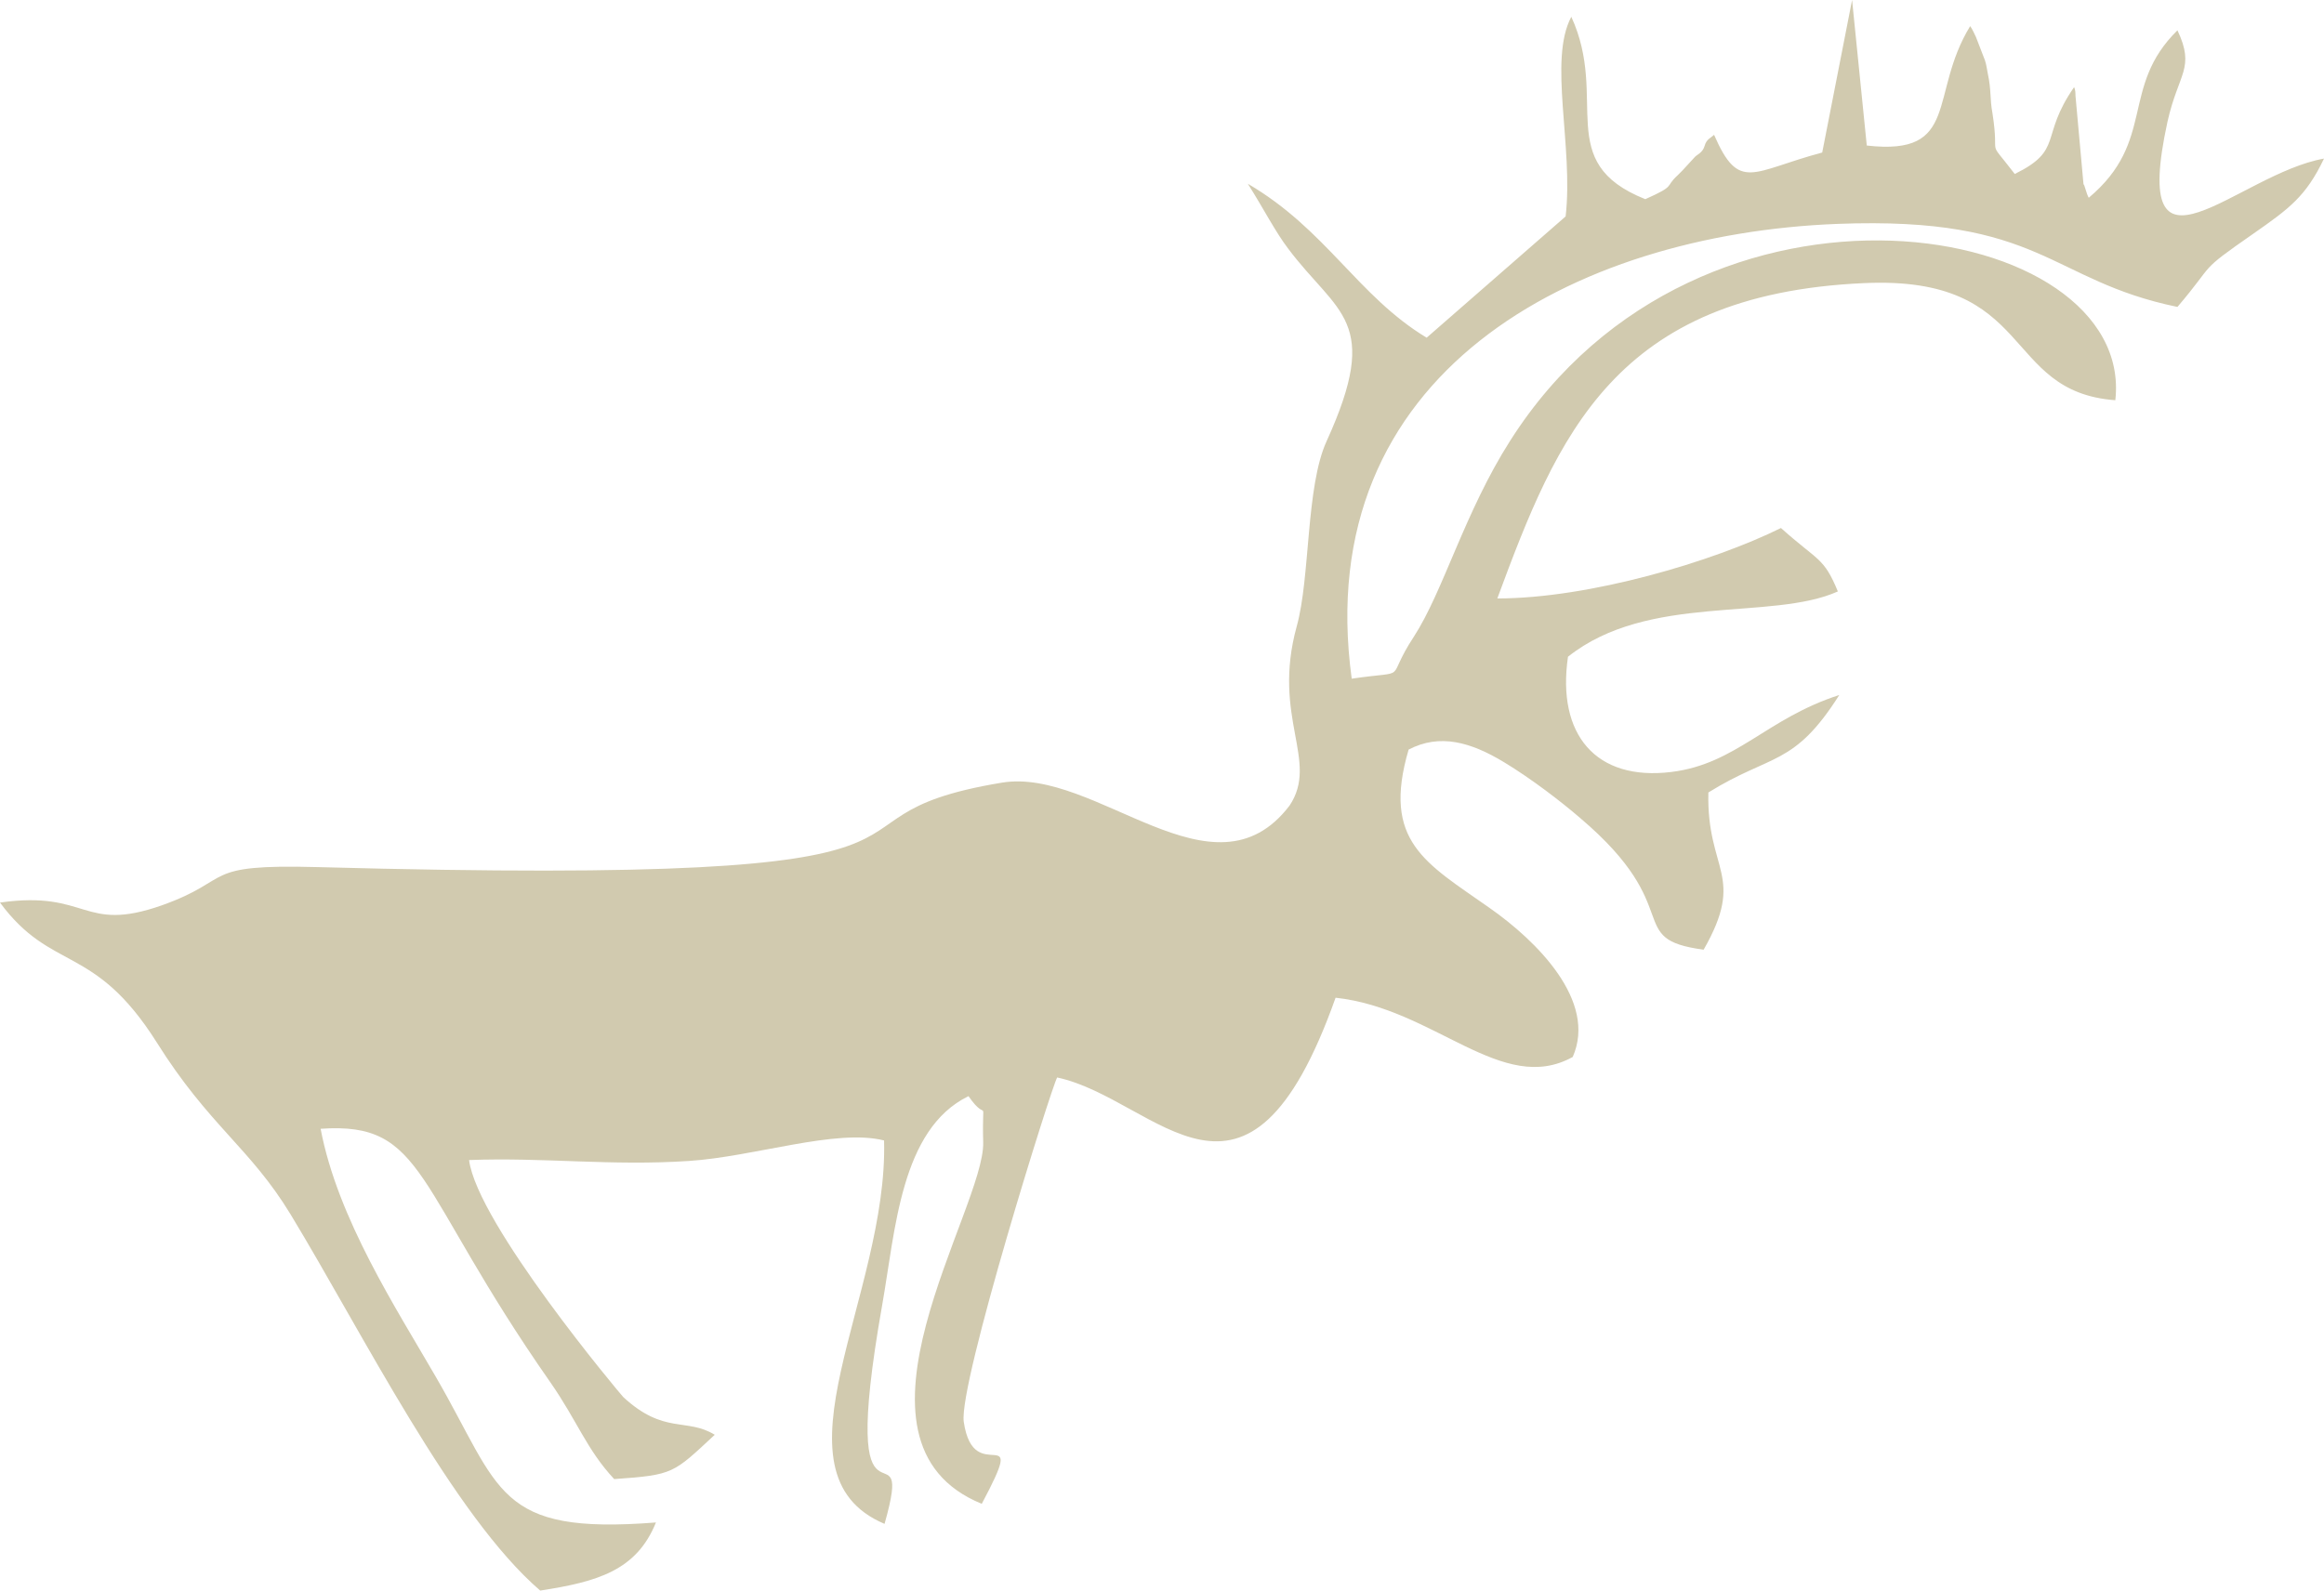 <svg width="130" height="89" viewBox="0 0 130 89" fill="none" xmlns="http://www.w3.org/2000/svg">
<path fill-rule="evenodd" clip-rule="evenodd" d="M103.602 0L104.424 8.143C109.678 8.743 107.873 5.272 110.208 1.462C110.341 1.644 110.447 1.905 110.527 2.062L111.031 3.367C111.11 3.602 111.137 3.811 111.19 4.098C111.402 5.089 111.296 5.481 111.455 6.342C111.88 9.083 111.057 7.595 112.702 9.735C115.461 8.378 114.082 7.673 116.018 4.881C116.098 5.011 116.098 5.246 116.098 5.35L116.549 10.335C116.575 10.205 116.708 10.857 116.841 11.066C120.635 7.882 118.565 4.881 121.802 1.696C122.81 3.837 121.855 4.072 121.245 6.812C119.096 16.678 125.145 9.735 130 8.874C128.992 10.988 128.063 11.667 126.047 13.076C122.863 15.294 124.004 14.59 121.802 17.174C114.586 15.686 114.267 12.084 102.78 12.528C88.029 13.102 73.278 20.88 75.612 37.975C79.008 37.479 77.39 38.21 79.088 35.626C80.733 33.094 81.927 28.657 84.474 24.664C95.086 7.934 119.467 12.293 118.327 22.394C111.933 21.924 113.896 15.399 104.265 15.842C90.31 16.469 87.126 24.377 83.757 33.486C88.904 33.486 95.829 31.424 99.623 29.545C101.718 31.424 102.01 31.163 102.806 33.094C99.092 34.765 92.194 33.173 87.71 36.748C87.073 41.107 89.275 43.717 93.494 43.195C97.129 42.751 98.826 40.194 102.886 38.889C100.339 42.908 99.092 42.151 95.563 44.343C95.457 48.754 97.686 48.963 95.298 53.139C90.788 52.539 94.396 50.868 88.4 45.779C87.312 44.839 85.641 43.56 84.129 42.647C82.271 41.525 80.547 41.029 78.796 41.942C77.284 47.084 79.751 48.285 83.306 50.79C85.959 52.643 89.355 56.01 87.975 59.142C84.022 61.334 80.255 56.428 74.71 55.827C69.722 69.869 64.735 61.491 59.137 60.29C58.845 60.734 53.618 77.438 53.91 79.552C54.467 83.389 57.571 79.16 54.918 84.145C46.402 80.674 55.104 67.624 54.998 63.918C54.918 61.021 55.316 62.979 54.175 61.334C50.382 63.187 50.09 68.825 49.347 73.027C46.773 87.617 51.257 78.978 49.48 85.268C42.767 82.423 49.692 72.453 49.453 63.814C46.773 63.135 42.184 64.727 38.523 64.962C34.171 65.249 30.457 64.753 26.239 64.91C26.69 68.46 34.729 78.038 34.861 78.169C37.143 80.283 38.416 79.317 39.982 80.283C37.647 82.449 37.7 82.527 34.357 82.762C32.818 81.118 32.288 79.5 30.776 77.333C23.135 66.398 23.825 62.744 17.935 63.161C18.89 68.198 22.18 73.236 24.382 77.046C28.043 83.362 27.724 85.894 36.692 85.189C35.604 87.878 33.429 88.504 30.218 89C25.337 84.798 20.296 74.619 16.263 67.964C13.982 64.205 11.7 63.005 8.755 58.307C5.253 52.774 2.892 54.418 0 50.503C4.961 49.798 4.59 52.225 9.047 50.66C13.159 49.198 11.116 48.337 17.776 48.519C58.155 49.616 43.749 45.831 56.033 43.795C61.312 42.908 67.865 50.686 72.137 45.074C73.808 42.569 71.129 40.167 72.535 35.052C73.304 32.285 73.039 27.248 74.206 24.69C77.31 17.878 74.816 17.591 72.057 13.911C71.341 12.972 70.677 11.667 69.802 10.283C74.18 12.841 75.957 16.573 79.804 18.896L87.578 12.11C88.029 8.195 86.596 3.367 87.896 0.94C90.018 5.559 86.861 9.083 92.035 11.145C93.786 10.362 93.096 10.492 93.839 9.813C93.998 9.657 94.184 9.474 94.316 9.318C94.475 9.161 94.688 8.9 94.82 8.77C94.953 8.639 95.245 8.535 95.351 8.169C95.457 7.778 95.696 7.726 95.882 7.543C97.288 10.779 98.004 9.579 101.931 8.535L103.602 0Z" fill="#D1CAAF"/>
</svg>
